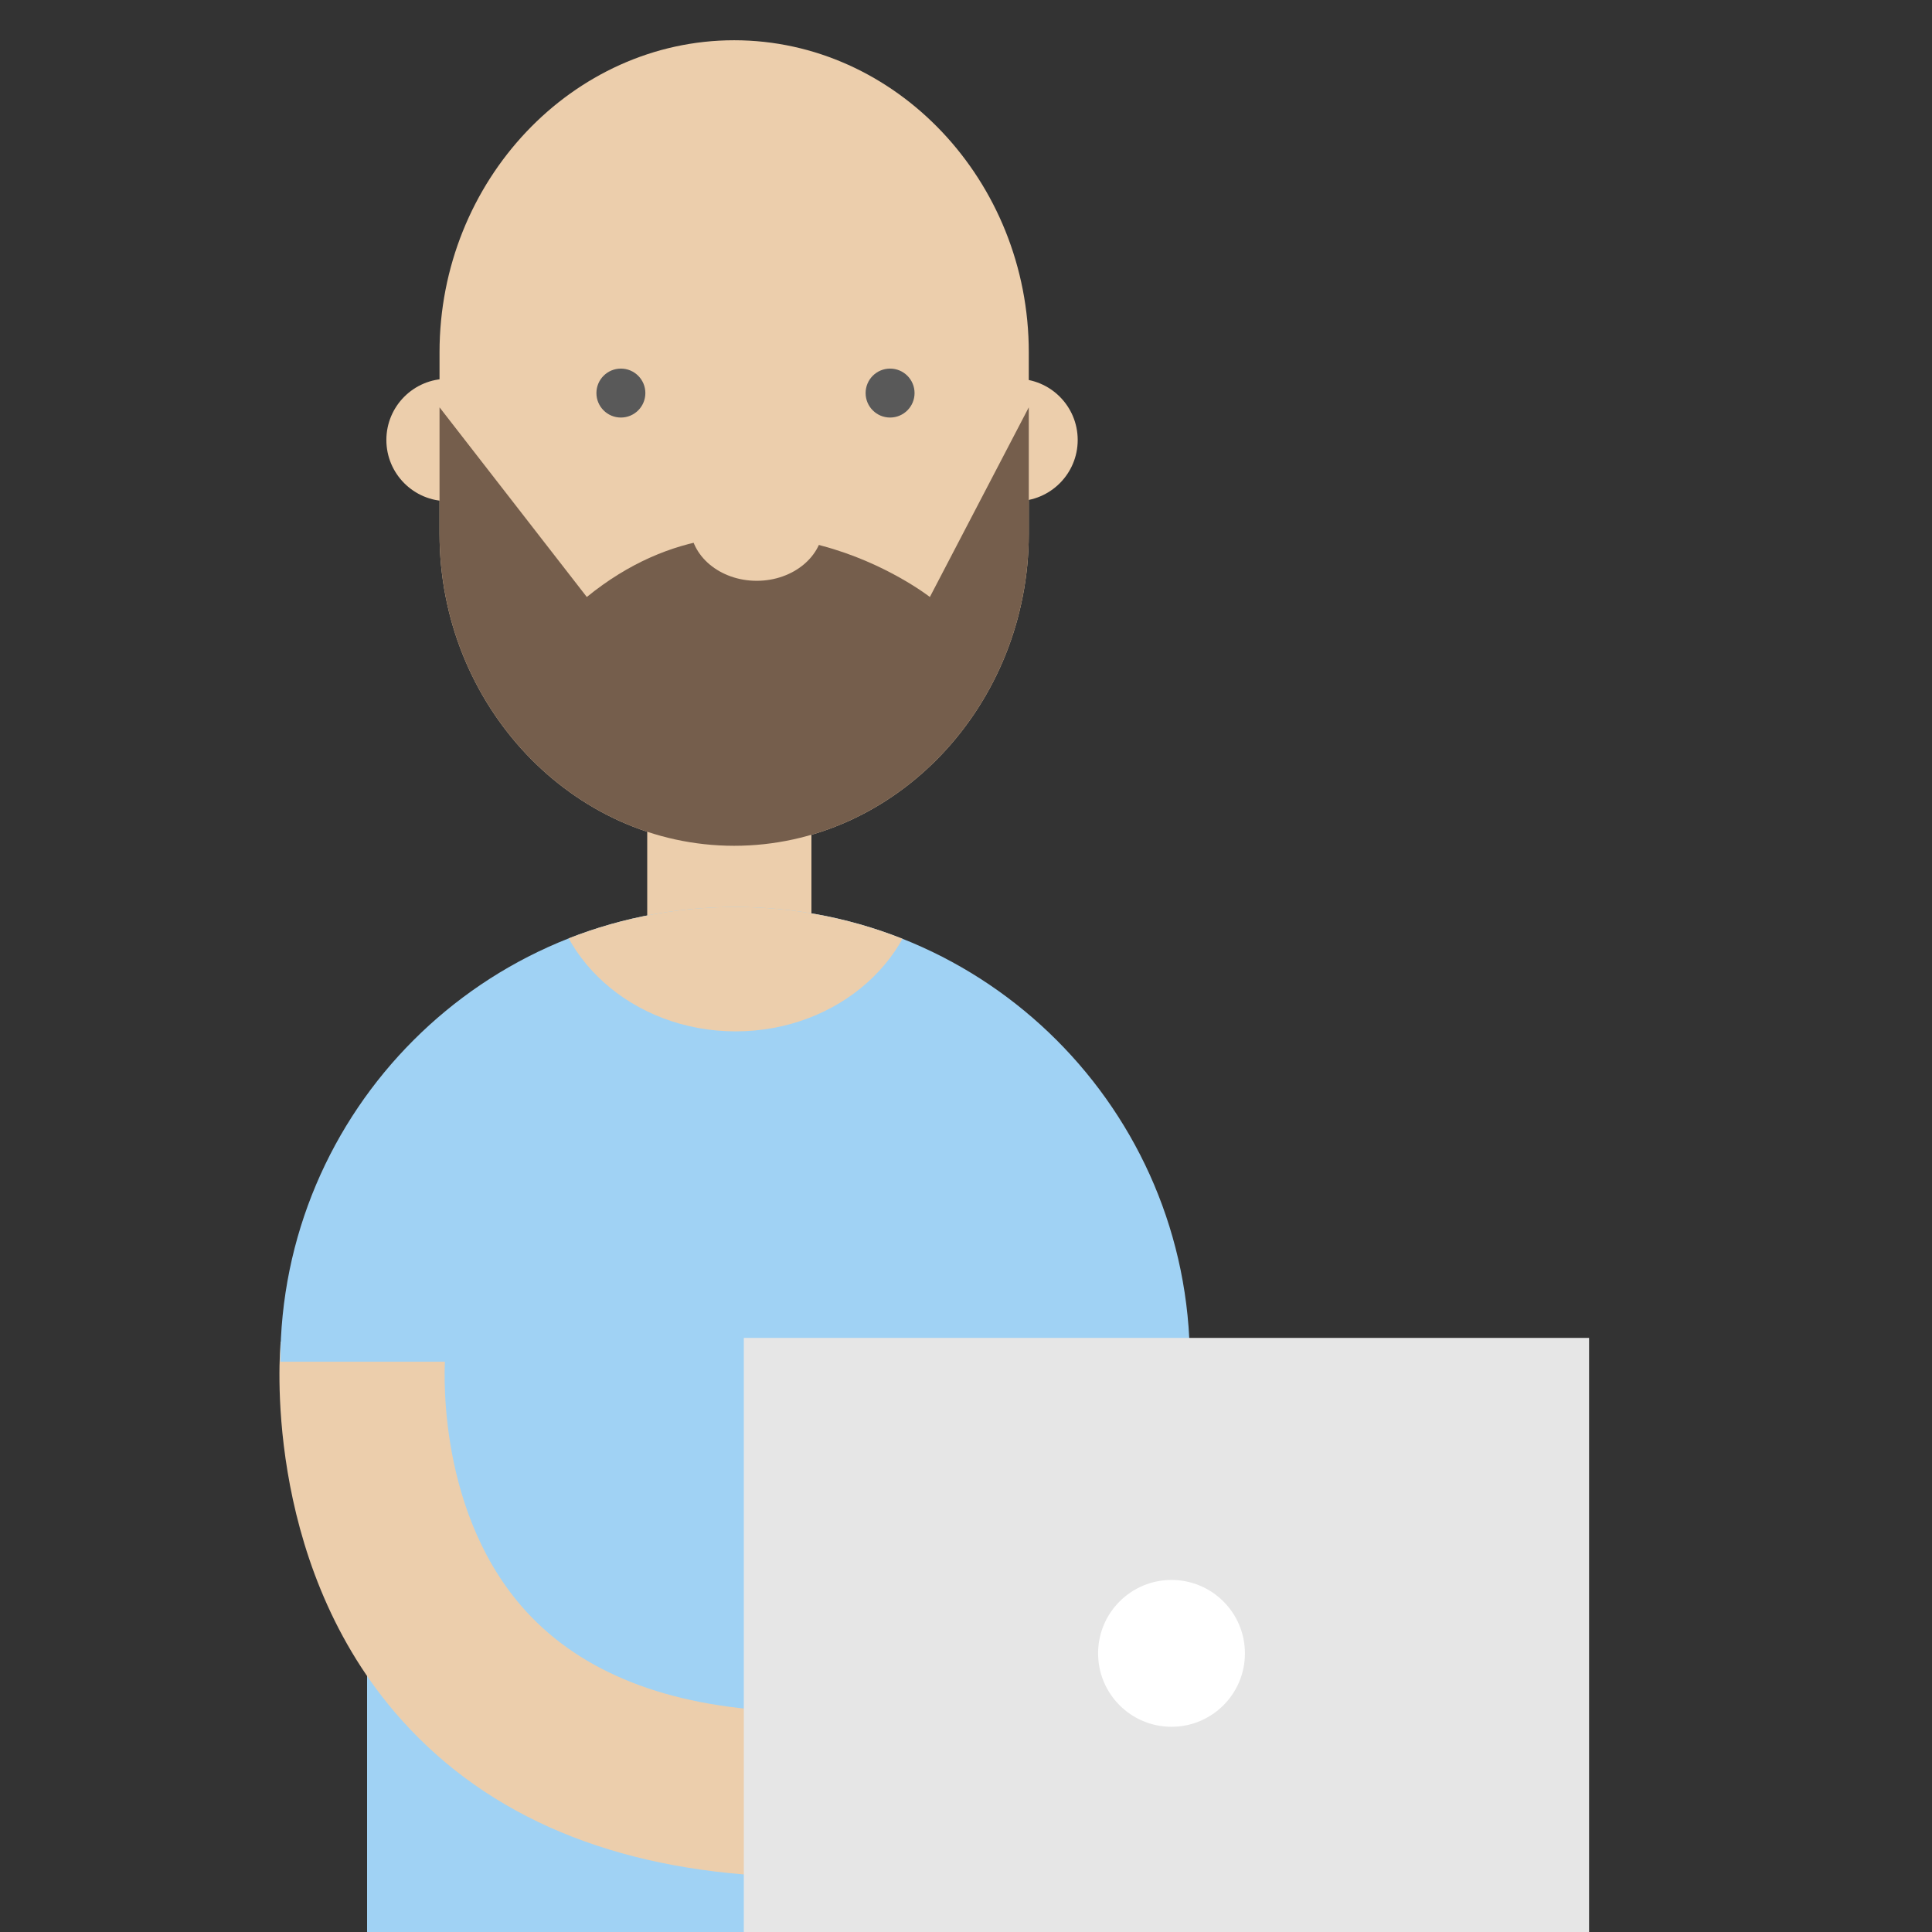 <?xml version="1.0" encoding="utf-8"?>
<!-- Generator: Adobe Illustrator 16.0.0, SVG Export Plug-In . SVG Version: 6.00 Build 0)  -->
<!DOCTYPE svg PUBLIC "-//W3C//DTD SVG 1.1//EN" "http://www.w3.org/Graphics/SVG/1.1/DTD/svg11.dtd">
<svg version="1.1" id="Layer_1" xmlns="http://www.w3.org/2000/svg" xmlns:xlink="http://www.w3.org/1999/xlink" x="0px" y="0px"
	 width="400px" height="400px" viewBox="0 0 400 400" enable-background="new 0 0 400 400" xml:space="preserve">
<rect x="0" y="0" width="400" height="400" fill="#333333" stroke="none"/>
<g>
	<rect x="134" y="164" fill="#ECCEAC" width="34" height="34"/>
</g>
<g>
	<rect x="76" y="271" fill="#A0D2F4" width="139" height="130"/>
</g>
<g>
	<path fill="#ECCEAC" d="M157.038,388.3c-32.555-2.035-57.893-13.412-75.308-33.815c-27.514-32.235-23.787-74.911-23.615-76.711
		l34.045,3.253L75.138,279.4l17.03,1.545c-0.026,0.303-2.382,30.509,15.75,51.54c11.172,12.96,28.417,20.254,51.253,21.682
		L157.038,388.3z"/>
</g>
<g>
	<defs>
		<path id="SVGID_1_" d="M58.039,281.934c0-52,42.155-94.155,94.156-94.155c52,0,94.155,42.155,94.155,94.155"/>
	</defs>
	<use xlink:href="#SVGID_1_"  overflow="visible" fill="#A0D2F4"/>
	<clipPath id="SVGID_2_">
		<use xlink:href="#SVGID_1_"  overflow="visible"/>
	</clipPath>
	<g clip-path="url(#SVGID_2_)">
		<ellipse fill="#ECCEAC" cx="152.317" cy="179.017" rx="38.546" ry="34.517"/>
	</g>
</g>
<g>
	<g>
		<circle fill="#ECCEAC" cx="210.46" cy="91.092" r="12.667"/>
	</g>
	<g>
		<circle fill="#ECCEAC" cx="92.66" cy="91.092" r="12.667"/>
	</g>
	<g>
		<defs>
			<path id="SVGID_3_" d="M213,110.512c0,35.53-27.56,64.6-61,64.6c-33.439,0-61-29.07-61-64.6V72.934c0-35.53,27.561-64.6,61-64.6
				c33.44,0,61,29.07,61,64.6V110.512z"/>
		</defs>
		<use xlink:href="#SVGID_3_"  overflow="visible" fill="#ECCEAC"/>
		<clipPath id="SVGID_4_">
			<use xlink:href="#SVGID_3_"  overflow="visible"/>
		</clipPath>
		<g clip-path="url(#SVGID_4_)">
			<defs>
				<path id="SVGID_5_" d="M192.52,123.6L213,84.333v26.178c0,35.53-27.559,64.6-61,64.6c-33.44,0-61-29.07-61-64.6V84.333
					l30.493,39.267C156.326,95.258,192.52,123.6,192.52,123.6z"/>
			</defs>
			<use xlink:href="#SVGID_5_"  overflow="visible" fill="#755E4C"/>
			<clipPath id="SVGID_6_">
				<use xlink:href="#SVGID_5_"  overflow="visible"/>
			</clipPath>
		</g>
	</g>
	<g>
		<g>
			<circle fill="#595959" cx="128.549" cy="81.381" r="5.067"/>
		</g>
		<g>
			<circle fill="#595959" cx="184.282" cy="81.381" r="5.067"/>
		</g>
	</g>
	<g>
		<ellipse fill="#ECCEAC" cx="156.671" cy="108.73" rx="13.766" ry="11.519"/>
	</g>
</g>
<g>
	<rect x="154" y="277" fill="#E6E6E6" width="175" height="124"/>
</g>
<g>
	<circle fill="#FFFFFF" cx="242.549" cy="342.312" r="15.2"/>
</g>
</svg>
